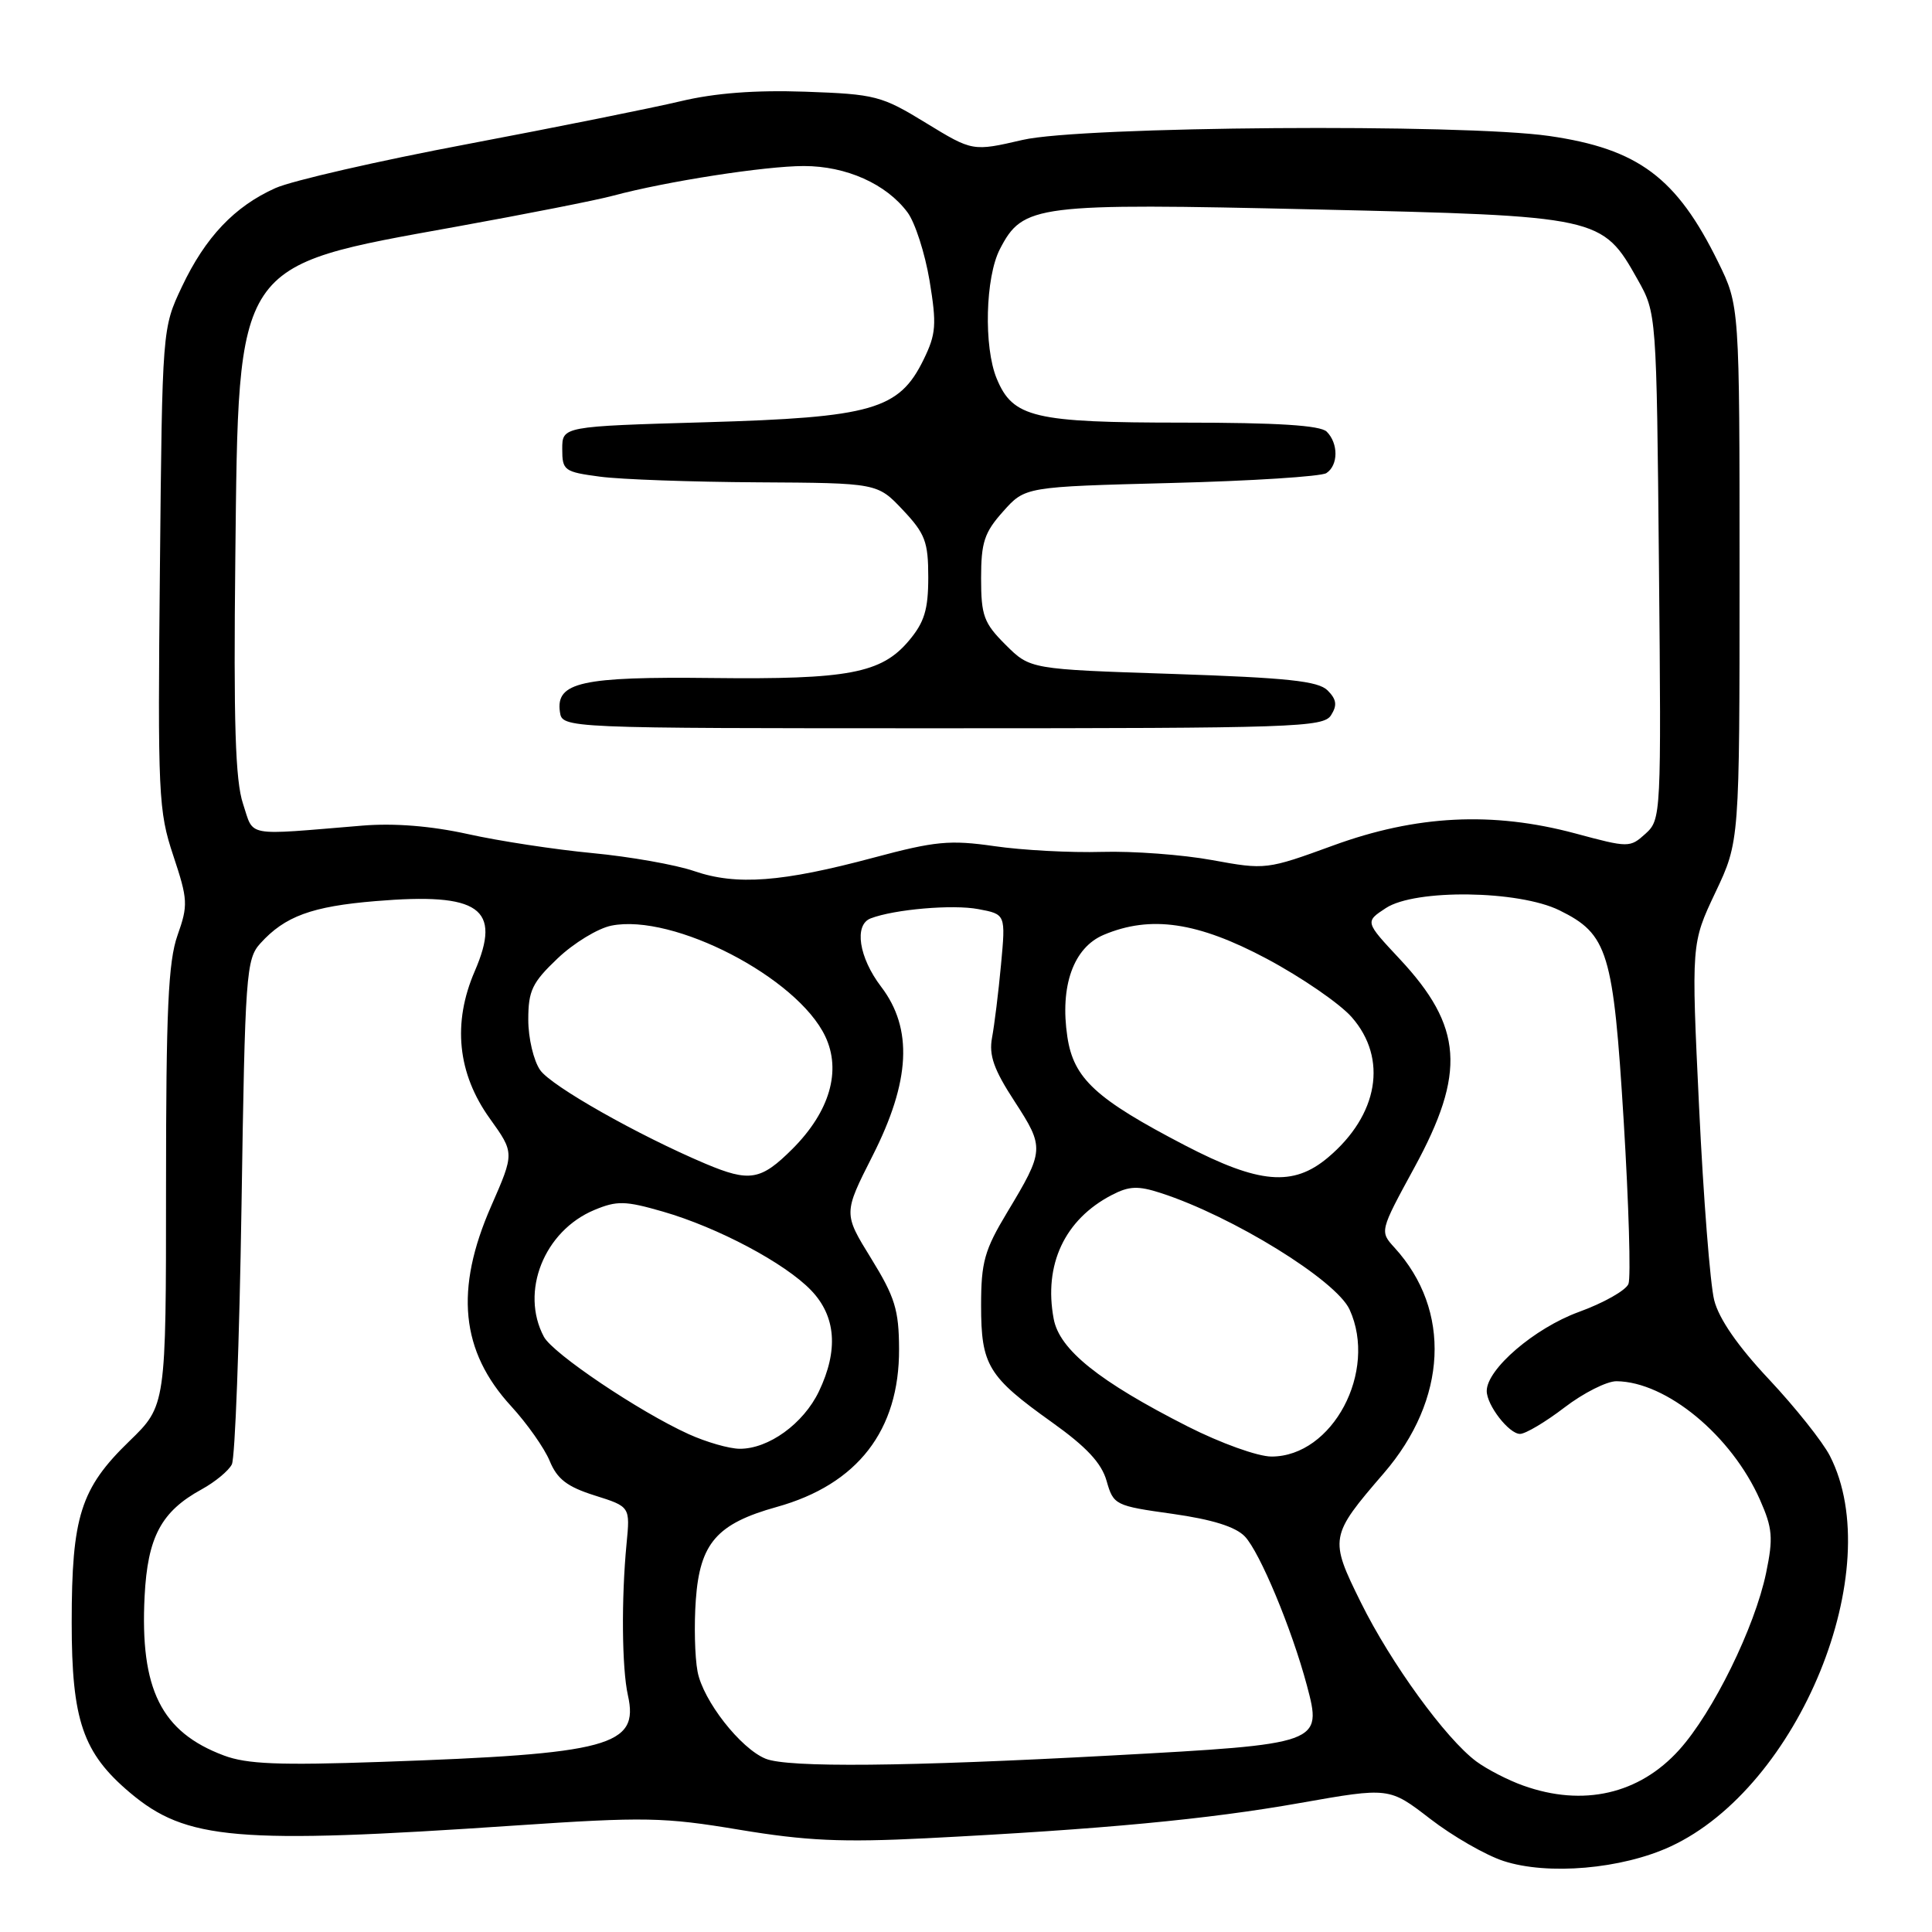 <?xml version="1.0" encoding="UTF-8" standalone="no"?>
<!DOCTYPE svg PUBLIC "-//W3C//DTD SVG 1.1//EN" "http://www.w3.org/Graphics/SVG/1.1/DTD/svg11.dtd" >
<svg xmlns="http://www.w3.org/2000/svg" xmlns:xlink="http://www.w3.org/1999/xlink" version="1.1" viewBox="0 0 256 256">
 <g >
 <path fill="currentColor"
d=" M 221.35 244.67 C 238.39 236.79 250.16 207.93 242.47 192.91 C 241.51 191.04 237.88 186.48 234.41 182.78 C 230.28 178.39 227.76 174.75 227.14 172.28 C 226.61 170.20 225.71 158.71 225.14 146.75 C 224.10 125.01 224.10 125.01 227.30 118.25 C 230.50 111.50 230.50 111.50 230.50 76.00 C 230.50 40.50 230.50 40.50 227.66 34.72 C 222.16 23.52 217.08 19.73 205.29 18.02 C 193.80 16.36 143.28 16.73 135.50 18.54 C 128.88 20.07 128.88 20.07 122.69 16.29 C 116.81 12.69 116.01 12.48 106.70 12.15 C 100.07 11.92 94.73 12.33 90.20 13.41 C 86.51 14.29 73.83 16.84 62.00 19.08 C 50.17 21.31 38.70 23.94 36.50 24.92 C 31.09 27.34 27.21 31.42 24.10 38.00 C 21.50 43.50 21.50 43.50 21.19 75.30 C 20.89 105.33 20.99 107.46 22.96 113.37 C 24.90 119.21 24.94 119.93 23.52 123.94 C 22.29 127.42 22.00 133.86 22.00 157.25 C 22.00 186.25 22.00 186.25 17.13 190.97 C 10.68 197.22 9.50 200.93 9.50 215.00 C 9.50 227.95 10.98 232.27 17.21 237.53 C 24.68 243.83 31.29 244.40 68.27 241.89 C 85.42 240.73 87.97 240.78 97.97 242.45 C 106.81 243.92 111.56 244.14 122.70 243.58 C 146.06 242.39 160.00 241.08 172.29 238.90 C 184.08 236.82 184.08 236.82 189.50 241.00 C 192.49 243.31 196.86 245.82 199.22 246.59 C 205.09 248.51 214.89 247.66 221.35 244.67 Z  M 201.84 236.60 C 199.83 235.89 197.03 234.44 195.62 233.40 C 191.57 230.39 184.30 220.38 180.33 212.35 C 176.12 203.84 176.18 203.54 183.36 195.21 C 191.79 185.44 192.35 173.62 184.79 165.33 C 182.81 163.16 182.81 163.16 187.40 154.73 C 194.28 142.12 193.85 136.03 185.44 127.04 C 180.86 122.14 180.86 122.14 183.64 120.32 C 187.52 117.78 201.22 117.96 206.63 120.62 C 213.07 123.79 213.77 126.09 215.15 148.56 C 215.82 159.57 216.11 169.28 215.78 170.12 C 215.46 170.97 212.49 172.65 209.18 173.85 C 203.33 175.99 197.00 181.42 197.00 184.31 C 197.00 186.20 199.95 190.00 201.41 190.00 C 202.13 190.00 204.78 188.43 207.30 186.50 C 209.82 184.57 212.92 183.01 214.19 183.02 C 220.81 183.08 229.44 190.22 233.21 198.74 C 234.87 202.50 234.98 203.78 234.02 208.41 C 232.52 215.63 226.98 226.91 222.49 231.88 C 217.20 237.74 209.77 239.44 201.84 236.60 Z  M 29.66 232.61 C 21.36 229.50 18.54 223.83 19.16 211.53 C 19.56 203.65 21.36 200.28 26.73 197.34 C 28.50 196.37 30.30 194.88 30.72 194.04 C 31.15 193.19 31.72 177.81 32.00 159.85 C 32.47 129.00 32.61 127.08 34.50 125.00 C 37.75 121.41 41.31 120.10 49.78 119.40 C 63.57 118.25 66.52 120.33 62.91 128.68 C 59.93 135.56 60.62 142.25 64.91 148.22 C 68.17 152.77 68.17 152.77 65.09 159.80 C 60.22 170.89 61.04 179.05 67.74 186.34 C 69.84 188.63 72.14 191.89 72.84 193.59 C 73.83 195.99 75.16 197.01 78.81 198.16 C 83.50 199.64 83.50 199.64 83.02 204.57 C 82.32 211.84 82.40 221.06 83.20 224.63 C 84.71 231.36 80.84 232.41 50.50 233.46 C 37.01 233.93 32.71 233.76 29.66 232.61 Z  M 101.45 233.04 C 98.12 231.69 93.15 225.33 92.43 221.49 C 92.06 219.53 91.96 215.25 92.20 211.98 C 92.74 204.47 94.99 201.89 102.92 199.68 C 113.63 196.70 119.18 189.53 119.13 178.74 C 119.11 173.56 118.58 171.86 115.43 166.75 C 111.75 160.79 111.75 160.79 115.62 153.15 C 120.64 143.25 120.99 136.30 116.75 130.74 C 113.80 126.87 113.14 122.54 115.37 121.69 C 118.50 120.49 126.23 119.82 129.62 120.46 C 133.26 121.14 133.26 121.14 132.64 127.82 C 132.30 131.49 131.76 135.85 131.45 137.50 C 131.02 139.83 131.68 141.72 134.45 145.96 C 138.42 152.08 138.40 152.43 133.44 160.67 C 130.45 165.64 130.00 167.24 130.00 172.97 C 130.00 180.91 130.91 182.41 139.39 188.46 C 143.96 191.72 145.96 193.86 146.63 196.23 C 147.54 199.42 147.75 199.53 155.35 200.59 C 160.64 201.34 163.71 202.30 164.95 203.59 C 166.93 205.67 171.16 215.81 173.16 223.29 C 175.23 231.06 175.12 231.10 147.31 232.61 C 120.03 234.09 104.40 234.24 101.45 233.04 Z  M 157.37 189.01 C 145.60 183.03 140.38 178.84 139.62 174.76 C 138.27 167.58 141.07 161.59 147.31 158.35 C 149.61 157.15 150.80 157.10 153.81 158.08 C 163.32 161.16 177.06 169.64 178.83 173.53 C 182.57 181.72 176.57 193.00 168.48 193.00 C 166.67 193.00 161.75 191.23 157.37 189.01 Z  M 91.25 190.03 C 84.71 187.06 73.26 179.36 72.07 177.13 C 68.89 171.18 72.09 163.11 78.75 160.33 C 81.75 159.08 82.84 159.10 87.83 160.54 C 95.11 162.64 104.04 167.38 107.49 170.99 C 110.77 174.42 111.12 178.91 108.51 184.37 C 106.46 188.65 101.83 192.00 98.00 191.97 C 96.62 191.96 93.59 191.09 91.25 190.03 Z  M 93.48 154.20 C 84.57 150.43 73.06 143.92 71.58 141.80 C 70.71 140.57 70.00 137.56 70.00 135.12 C 70.00 131.27 70.51 130.20 73.89 126.99 C 76.02 124.96 79.24 123.00 81.02 122.65 C 89.21 121.01 105.65 129.52 109.35 137.32 C 111.52 141.89 109.94 147.29 105.01 152.23 C 100.82 156.41 99.34 156.67 93.48 154.20 Z  M 157.04 151.78 C 145.18 145.61 142.26 142.92 141.43 137.38 C 140.42 130.65 142.24 125.56 146.25 123.87 C 152.47 121.25 158.69 122.16 167.87 127.05 C 172.46 129.50 177.53 132.98 179.11 134.78 C 183.92 140.26 182.65 147.75 175.96 153.38 C 171.35 157.26 166.86 156.88 157.04 151.78 Z  M 92.00 115.43 C 89.53 114.58 83.45 113.51 78.50 113.04 C 73.55 112.57 66.12 111.44 62.00 110.52 C 57.10 109.44 52.24 109.05 48.00 109.40 C 32.22 110.70 33.69 110.97 32.20 106.50 C 31.18 103.44 30.94 95.77 31.18 74.00 C 31.62 34.40 30.99 35.36 60.44 30.04 C 69.72 28.36 79.08 26.52 81.24 25.93 C 88.27 24.04 101.38 22.00 106.52 22.00 C 112.13 22.00 117.44 24.37 120.25 28.14 C 121.25 29.48 122.56 33.55 123.17 37.18 C 124.13 43.02 124.04 44.25 122.38 47.65 C 119.14 54.29 115.58 55.31 93.50 55.95 C 74.50 56.50 74.50 56.50 74.50 59.50 C 74.50 62.35 74.76 62.53 79.50 63.16 C 82.25 63.53 91.65 63.86 100.38 63.91 C 116.26 64.00 116.26 64.00 119.63 67.57 C 122.59 70.71 123.00 71.79 123.00 76.49 C 123.00 80.78 122.49 82.45 120.43 84.90 C 116.79 89.22 112.41 90.05 94.34 89.84 C 77.05 89.64 73.63 90.40 74.19 94.32 C 74.50 96.50 74.50 96.50 124.89 96.50 C 171.59 96.50 175.36 96.37 176.37 94.77 C 177.21 93.45 177.10 92.67 175.91 91.48 C 174.66 90.24 170.62 89.81 155.43 89.30 C 136.50 88.68 136.50 88.68 133.25 85.44 C 130.36 82.56 130.00 81.58 130.00 76.62 C 130.00 71.86 130.43 70.55 132.92 67.77 C 135.83 64.50 135.83 64.50 155.17 64.00 C 165.80 63.73 175.06 63.14 175.75 62.69 C 177.34 61.66 177.36 58.76 175.80 57.20 C 174.96 56.36 169.30 56.00 156.75 56.00 C 137.00 56.00 134.21 55.34 132.07 50.17 C 130.33 45.97 130.56 36.75 132.49 33.01 C 135.55 27.10 137.20 26.90 174.24 27.75 C 212.07 28.62 212.29 28.67 217.00 37.05 C 219.50 41.50 219.50 41.50 219.82 75.03 C 220.13 108.04 220.11 108.59 218.04 110.47 C 215.97 112.34 215.81 112.34 208.72 110.43 C 197.77 107.50 187.67 108.00 176.63 112.04 C 167.86 115.24 167.68 115.26 160.63 113.97 C 156.71 113.25 150.12 112.76 146.00 112.88 C 141.88 113.00 135.47 112.66 131.77 112.12 C 125.85 111.27 123.91 111.46 115.77 113.64 C 103.63 116.89 97.60 117.35 92.00 115.43 Z "/>
</g>
</svg>